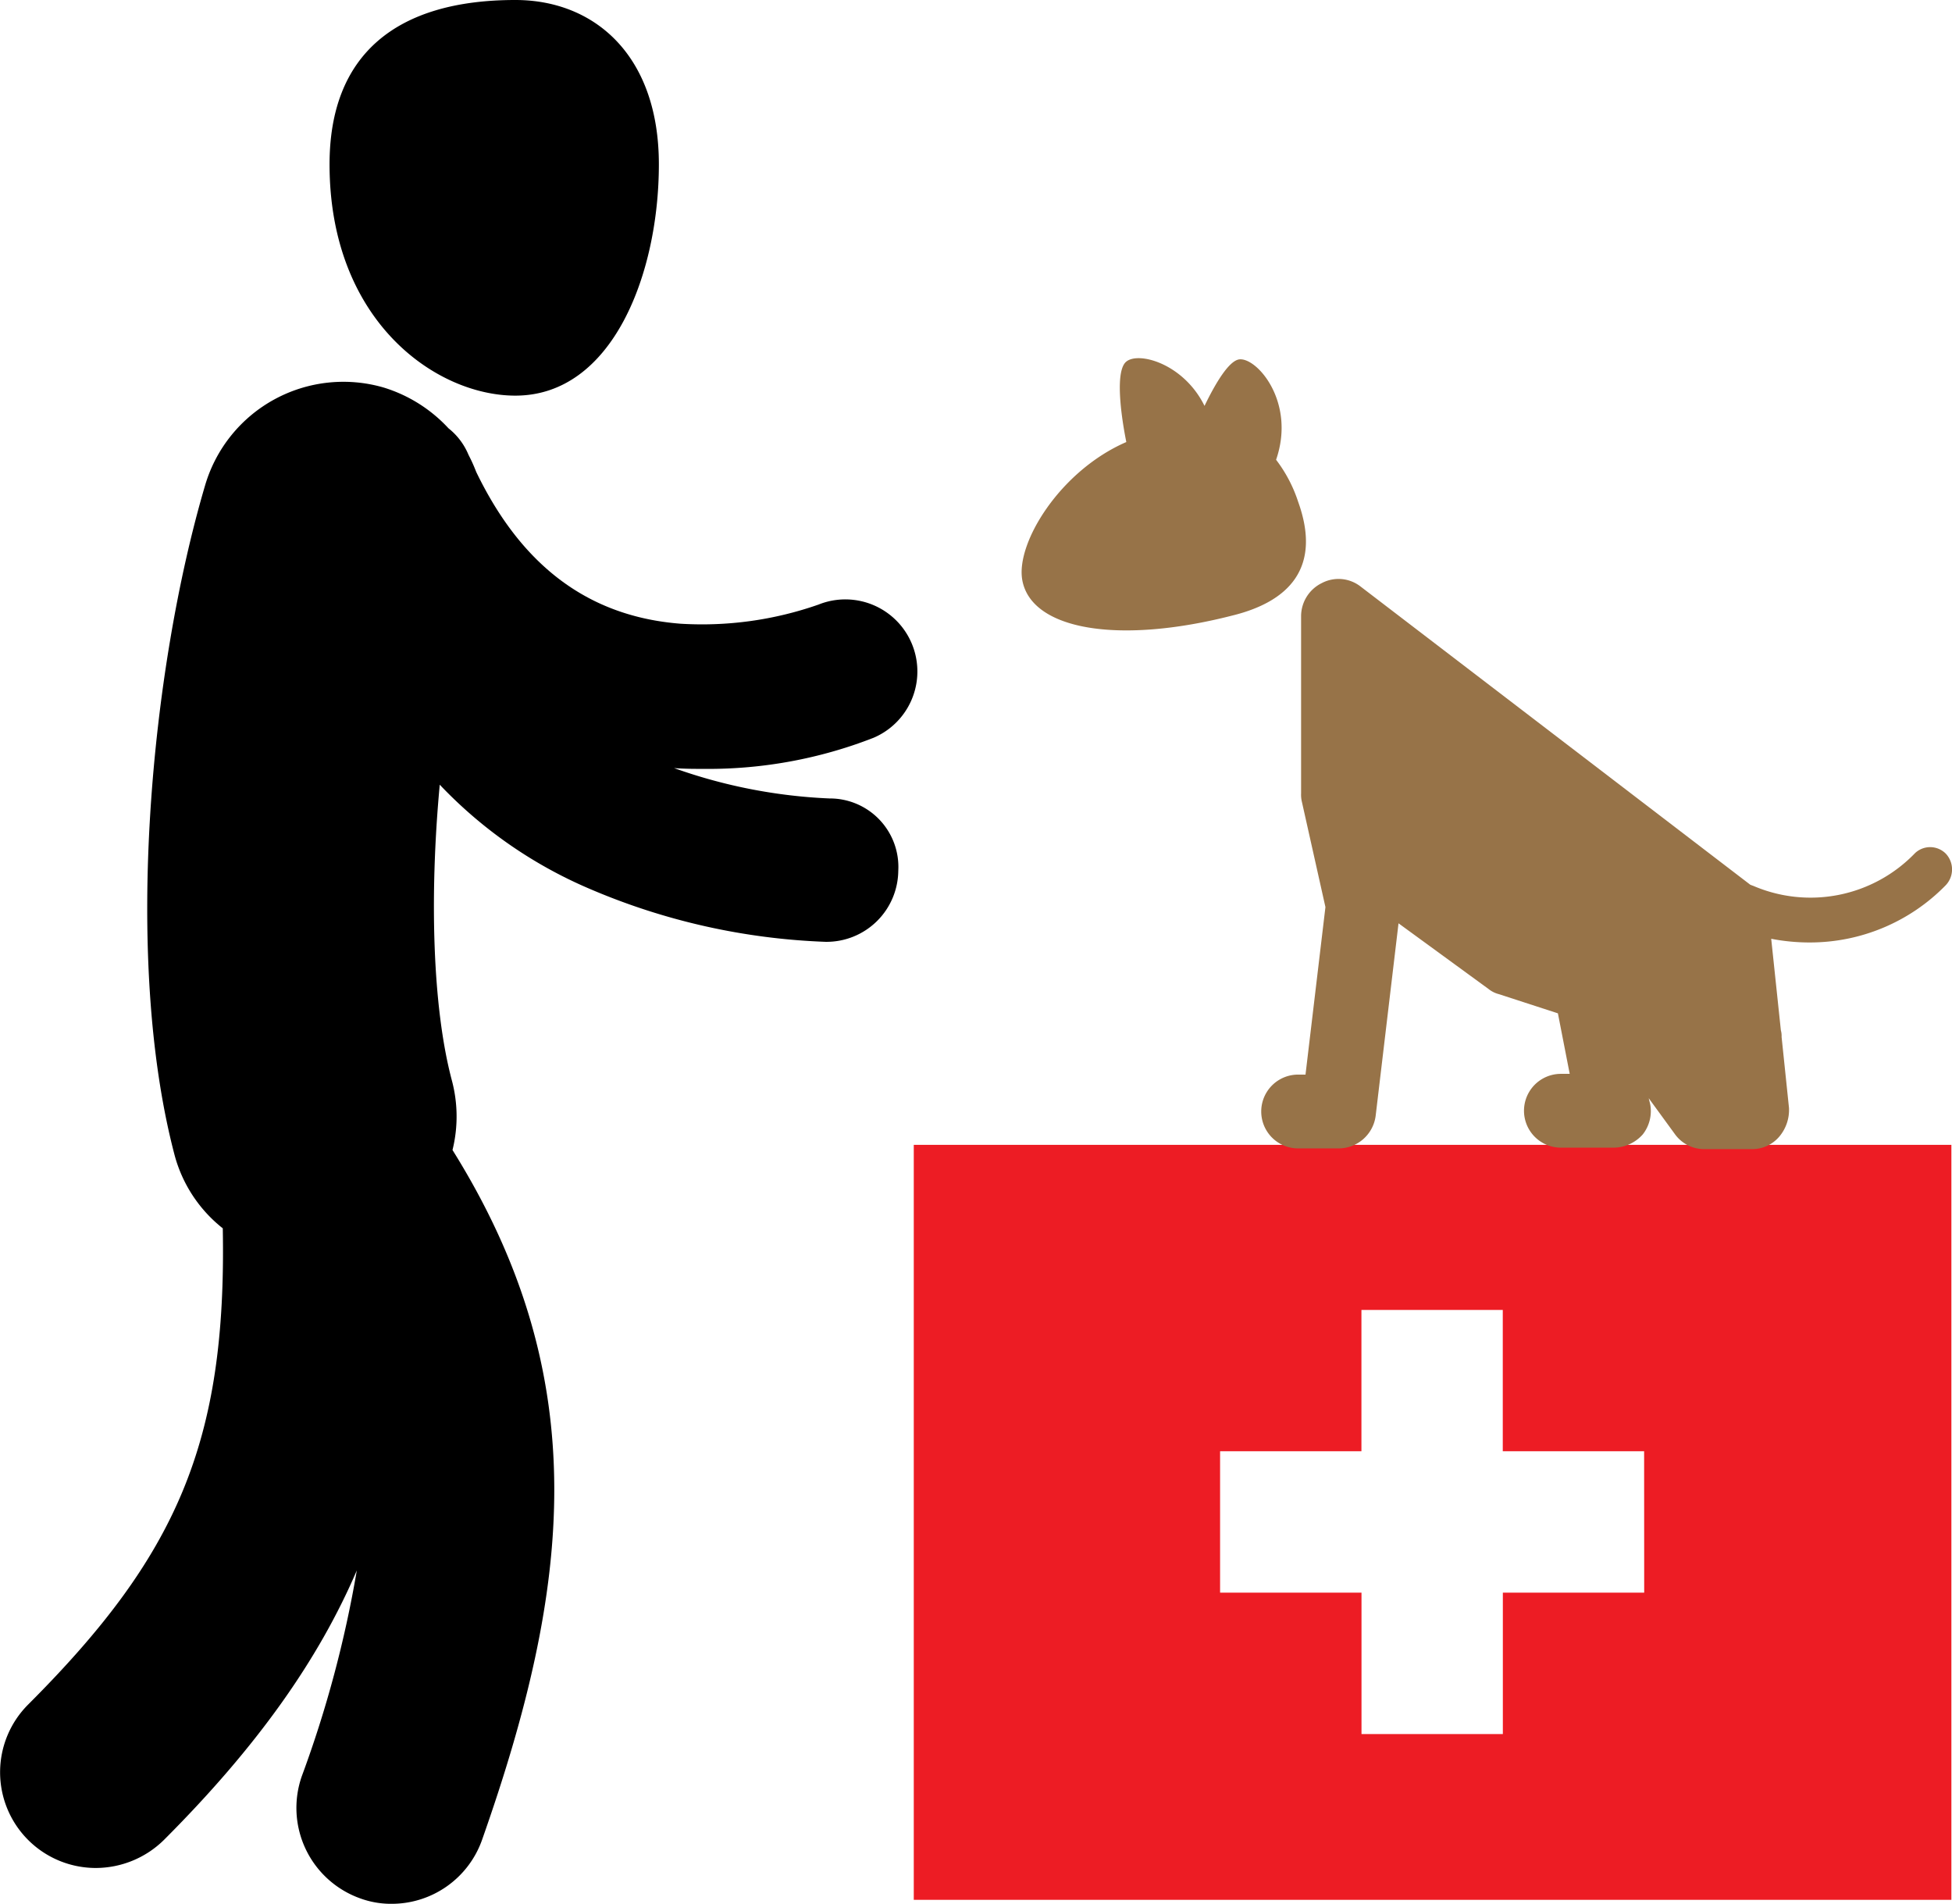 <svg xmlns="http://www.w3.org/2000/svg" width="141.47" height="137.962" viewBox="0 0 141.47 137.962"><defs><style>.a{fill:#ed1c24;}.b{fill:#977348;}</style></defs><g transform="translate(-932.471 -452.046)"><path d="M206.526,705.867c7.051,0,10.4-8.843,10.4-16.761s-4.682-11.906-10.4-11.906c-8.67,0-13.467,3.988-13.467,11.906C193.06,700.435,200.747,705.867,206.526,705.867ZM229.3,735.055a38.286,38.286,0,0,1-11.27-2.2c.751.058,1.5.058,2.254.058a32.9,32.9,0,0,0,12.2-2.254,5.222,5.222,0,0,0-3.988-9.652,25.535,25.535,0,0,1-10,1.387c-6.647-.52-11.5-4.161-14.8-10.982-.116-.289-.231-.578-.4-.925l-.173-.347a4.788,4.788,0,0,0-1.445-1.907,10.647,10.647,0,0,0-4.682-2.948,10.446,10.446,0,0,0-12.947,7.051c-3.93,13.293-5.953,34.216-2.254,48.434a10.078,10.078,0,0,0,3.526,5.433c.289,15.547-3.352,23.755-14.1,34.5a6.936,6.936,0,0,0,4.913,11.848,7.059,7.059,0,0,0,4.913-2.023c6.762-6.762,11.213-13.062,13.987-19.535a82.8,82.8,0,0,1-3.988,14.912,6.959,6.959,0,0,0,4.219,8.843,6.5,6.5,0,0,0,2.312.4,6.948,6.948,0,0,0,6.531-4.624c6.415-18.206,8.265-33.349-2.138-49.995a10.122,10.122,0,0,0-.058-5.086c-1.387-5.26-1.618-13.293-.867-21.385a32.568,32.568,0,0,0,10.924,7.571,47.732,47.732,0,0,0,17.05,3.815h.058a5.2,5.2,0,0,0,5.2-5.144A4.964,4.964,0,0,0,229.3,735.055Z" transform="translate(763.296 -225.154)"/><path class="a" d="M259.4,813.6v54.707h75.2V813.6Zm52.937,32.449H302.093v10.244H291.849V846.049H281.6V835.8h10.244V825.561h10.244V835.8h10.244Z" transform="translate(739.296 -278.6)"/><path class="b" d="M270.259,717.444a10.214,10.214,0,0,0-1.6-3.048c1.444-4.171-1.39-7.433-2.674-7.273-.749.107-1.711,1.711-2.513,3.369-1.5-3.048-4.759-3.957-5.668-3.209-.8.642-.428,3.69,0,5.829-4.813,2.086-8.021,7.326-7.54,10,.642,3.583,6.9,4.706,15.241,2.567C269.617,724.664,271.97,722.2,270.259,717.444Zm46.952,25.508a1.6,1.6,0,0,0-2.246-.053,10.506,10.506,0,0,1-11.765,2.353c-.053,0-.107-.053-.16-.053l-28.235-21.6a2.6,2.6,0,0,0-2.834-.267,2.676,2.676,0,0,0-1.5,2.406v12.834a2.192,2.192,0,0,0,.053.588l1.711,7.647-1.444,12.139h-.535a2.674,2.674,0,1,0,0,5.348H273.2a2.708,2.708,0,0,0,2.674-2.353l1.658-13.957,6.524,4.759a1.976,1.976,0,0,0,.749.374l4.278,1.39.856,4.385H289.3a2.674,2.674,0,1,0,0,5.348h3.85a2.843,2.843,0,0,0,2.086-.963,2.738,2.738,0,0,0,.535-2.193l-.107-.428,1.872,2.567a2.612,2.612,0,0,0,2.139,1.123h3.476a2.567,2.567,0,0,0,1.979-.909,2.991,2.991,0,0,0,.7-2.086l-.535-5.134a1.481,1.481,0,0,0-.053-.481l-.7-6.631a14.584,14.584,0,0,0,2.834.267,13.757,13.757,0,0,0,9.786-4.118A1.665,1.665,0,0,0,317.211,742.953Z" transform="translate(756.296 -229.036)"/></g></svg>